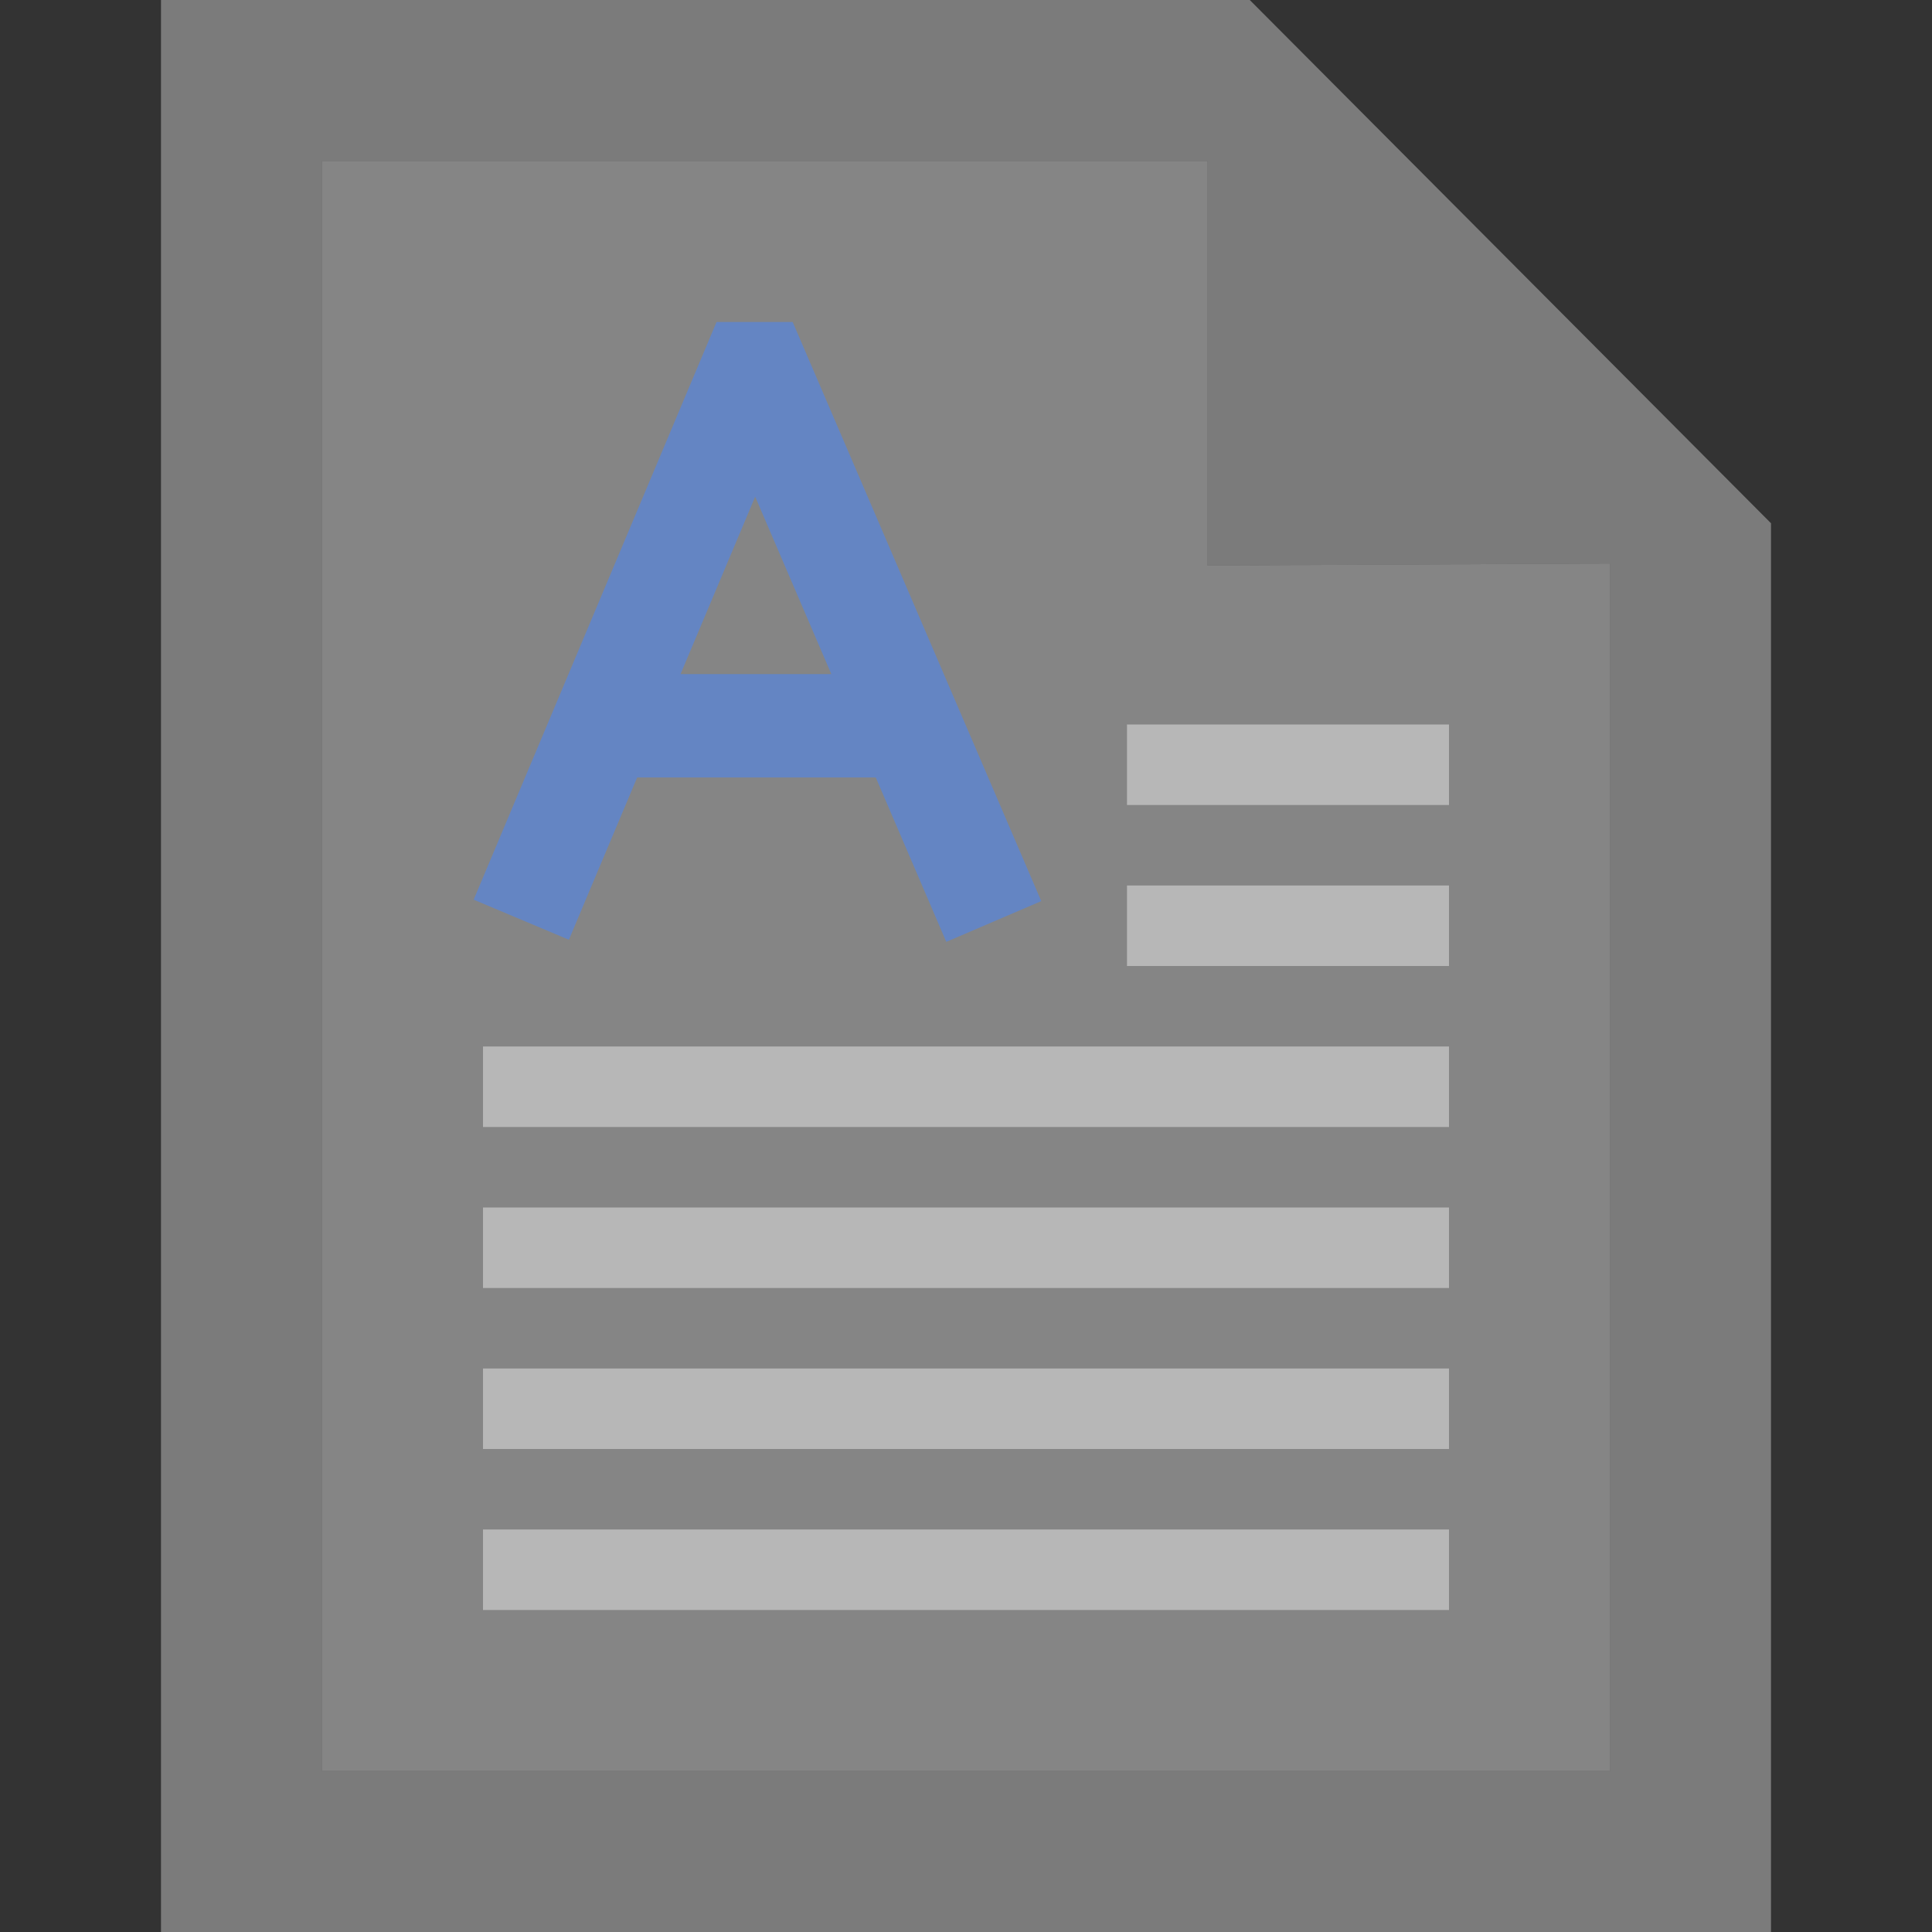 <?xml version="1.0" encoding="UTF-8"?>
<!DOCTYPE svg PUBLIC "-//W3C//DTD SVG 1.1//EN" "http://www.w3.org/Graphics/SVG/1.1/DTD/svg11.dtd">
<svg version="1.1" id="Layer_1" xmlns="http://www.w3.org/2000/svg" xmlns:xlink="http://www.w3.org/1999/xlink" x="0px" y="0px" width="24px" height="24px" viewBox="0 0 24 24" enable-background="new 0 0 24 24" xml:space="preserve">
  <rect x="0" y="0" width="24" height="24" fill="#333333" stroke="none"/>
  <g id="icon">
    <path d="M2,0v24h20V6.5L15.525,0H2zM20,22H4V2h11v5.025L20,7V22z" fill="#7B7B7B"/>
    <polygon points="20,22 4,22 4,2 15,2 15,7.025 20,7" fill="#FFFFFF" stroke-linejoin="miter" opacity="0.4"/>
    <path d="M18,10h-4V9h4V10zM18,11h-4v1h4V11zM18,13H6v1h12V13zM18,15H6v1h12V15zM18,17H6v1h12V17zM18,19H6v1h12V19z" fill="#B7B7B7"/>
    <path d="M11.755,11.7l-0.876,-2.042H7.915l-0.848,2.016l-1.183,-0.498L8.901,4h0.946l3.088,7.194L11.755,11.7zM8.454,8.374h1.873l-0.946,-2.204L8.454,8.374z" fill="#6485C3"/>
  </g>
</svg>
